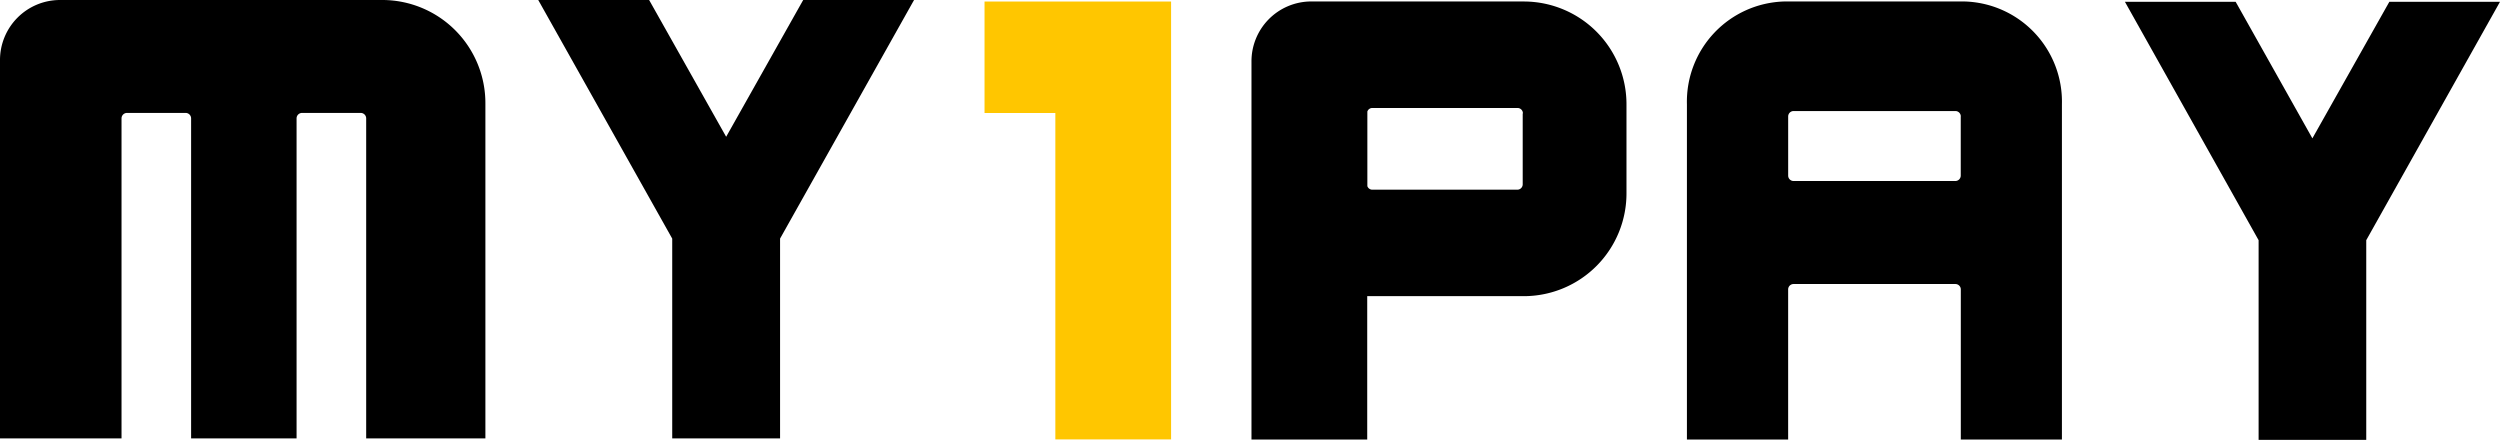 <svg xmlns="http://www.w3.org/2000/svg" width="108" height="19" viewBox="0 0 108 19">
    <defs>
        <clipPath id="2amruboala">
            <path data-name="사각형 12" style="fill:none" d="M0 0h108v19H0z"/>
        </clipPath>
    </defs>
    <path data-name="패스 37" d="M89.447.133v4.815h3.059v14.1h5V.133z" transform="translate(-46.915 -.066)" style="fill:#ffc600"/>
    <g data-name="그룹 9">
        <g data-name="그룹 8" style="clip-path:url(#2amruboala)">
            <path data-name="패스 38" d="M84.875.064h-7.8a4.33 4.33 0 0 0-4.2 4.439v14.484h4.373v-6.483a.233.233 0 0 1 .232-.234h6.995a.233.233 0 0 1 .232.234v6.484h4.368V4.503a4.331 4.331 0 0 0-4.2-4.439m-.171 4.967v2.555a.234.234 0 0 1-.232.234h-6.991a.234.234 0 0 1-.232-.234V5.031a.235.235 0 0 1 .232-.234h6.994a.234.234 0 0 1 .232.234"/>
            <path data-name="패스 39" d="M65.868.063h-9.243a2.585 2.585 0 0 0-2.561 2.6v16.324h5v-6.193h6.8a4.438 4.438 0 0 0 4.4-4.466V4.531a4.438 4.438 0 0 0-4.4-4.466m-.083 4.836v3.06a.233.233 0 0 1-.231.234h-6.271a.227.227 0 0 1-.209-.154V4.818a.225.225 0 0 1 .209-.153h6.28a.232.232 0 0 1 .231.234"/>
            <path data-name="패스 40" d="M108 .077h-4.78l-3.325 5.9-3.315-5.9h-4.784l5.776 10.3v8.624h4.65v-8.625z"/>
            <path data-name="패스 41" d="M16.532 0H2.583A2.594 2.594 0 0 0 0 2.6v16.338h5.25V5.116a.237.237 0 0 1 .235-.238h2.536a.237.237 0 0 1 .235.238v13.822h4.556V5.116a.237.237 0 0 1 .235-.238h2.537a.237.237 0 0 1 .235.238v13.822h5.15V4.465A4.456 4.456 0 0 0 16.532 0"/>
            <path data-name="패스 42" d="M39.487 0h-4.789L31.37 5.909 28.042 0h-4.79l5.788 10.308v8.631h4.659v-8.632z"/>
        </g>
    </g>
</svg>
